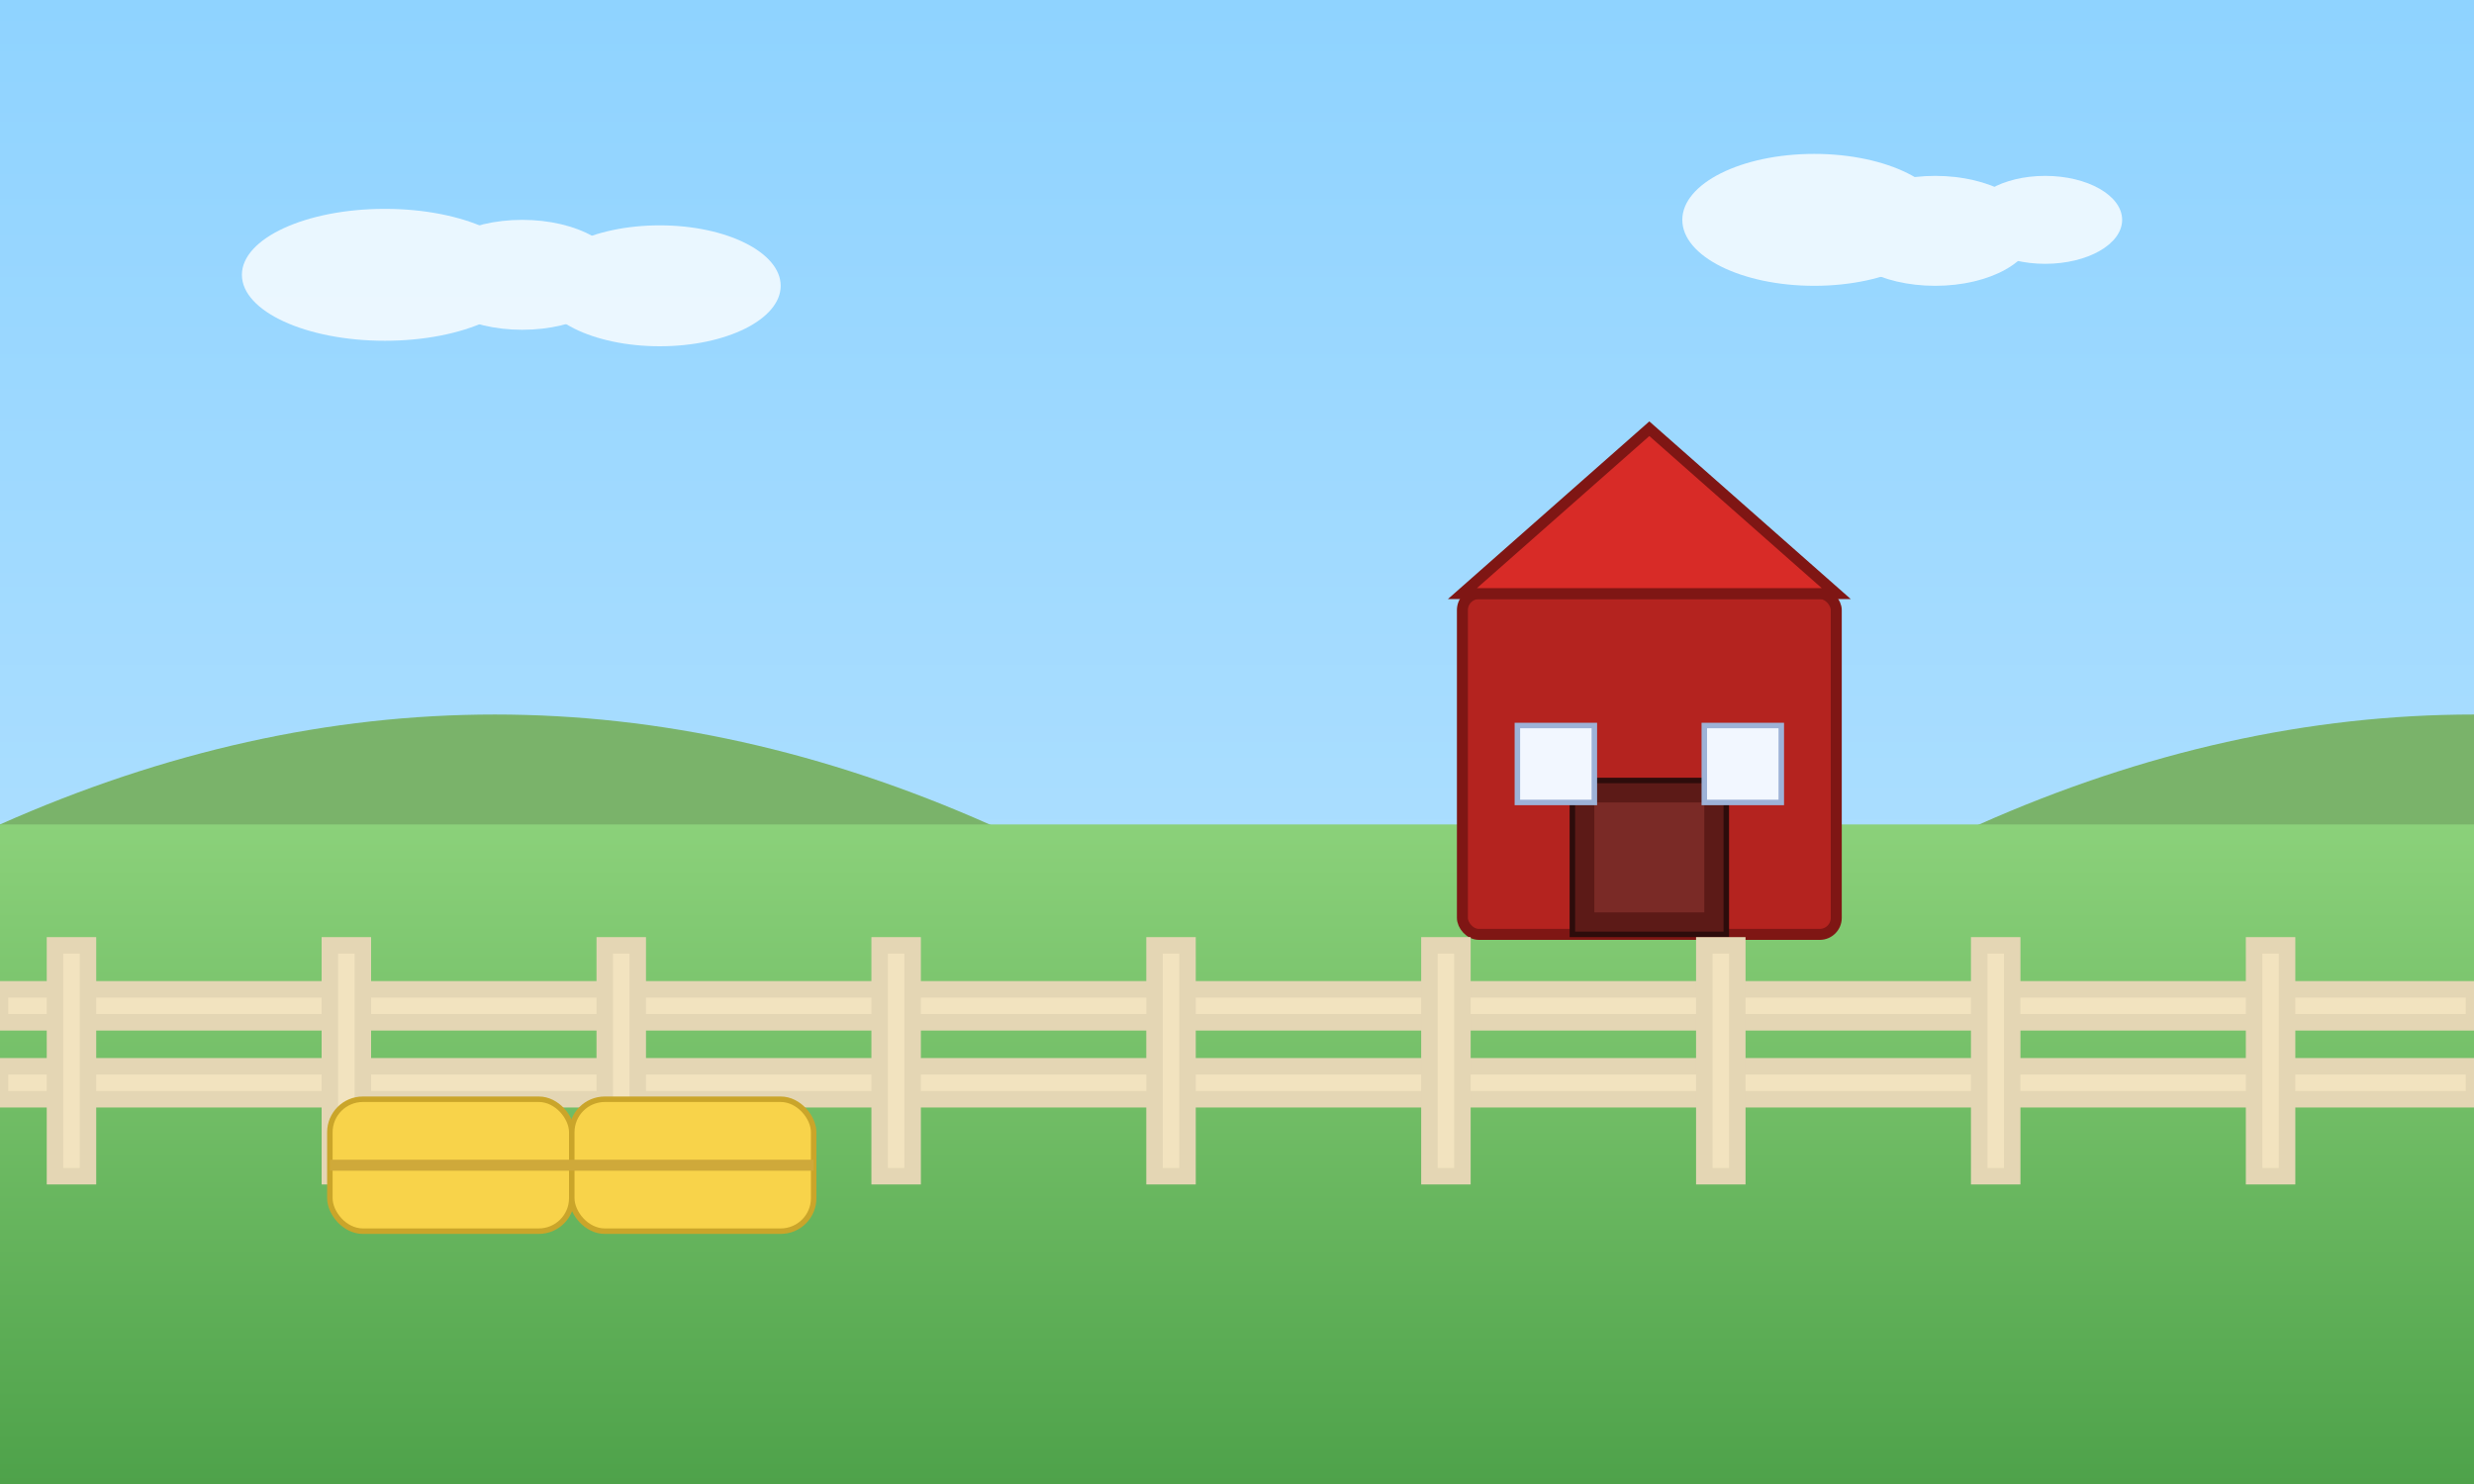 <svg xmlns="http://www.w3.org/2000/svg" viewBox="0 0 450 270">
  <rect x="0" y="0" width="450" height="270" fill="#808080" stroke="none"/>
  <defs>
    <linearGradient id="sky" x1="0" x2="0" y1="0" y2="1">
      <stop offset="0" stop-color="#8fd3ff"/>
      <stop offset="1" stop-color="#bfe6ff"/>
    </linearGradient>
    <linearGradient id="field" x1="0" x2="0" y1="0" y2="1">
      <stop offset="0" stop-color="#8bd17a"/>
      <stop offset="1" stop-color="#4ea24a"/>
    </linearGradient>
  </defs>
  <rect width="450" height="270" fill="url(#sky)"/>
  <!-- clouds -->
  <g opacity=".8" fill="#fff">
    <ellipse cx="70" cy="50" rx="26" ry="12"/>
    <ellipse cx="95" cy="50" rx="18" ry="10"/>
    <ellipse cx="120" cy="52" rx="22" ry="11"/>
    <ellipse cx="330" cy="40" rx="24" ry="12"/>
    <ellipse cx="352" cy="42" rx="18" ry="10"/>
    <ellipse cx="372" cy="40" rx="14" ry="8"/>
  </g>
  <!-- distant hills -->
  <path d="M0 150 Q 90 110 180 150 T 360 150 T 540 150 V 270 H 0 Z" fill="#7ab36a"/>
  <!-- field -->
  <rect x="0" y="150" width="450" height="120" fill="url(#field)"/>
  <!-- barn -->
  <g transform="translate(300,138)">
    <rect x="-34" y="-30" width="68" height="62" rx="3" fill="#b4231f" stroke="#7f1614" stroke-width="2"/>
    <polygon points="-34,-30 0,-60 34,-30" fill="#d82b27" stroke="#7f1614" stroke-width="2"/>
    <rect x="-14" y="4" width="28" height="28" fill="#5c1a17" stroke="#2d0c0b"/>
    <rect x="-10" y="8" width="20" height="20" fill="#7a2a26"/>
    <rect x="-24" y="-6" width="14" height="14" fill="#f2f7ff" stroke="#9db2d7"/>
    <rect x="10" y="-6" width="14" height="14" fill="#f2f7ff" stroke="#9db2d7"/>
  </g>
  <!-- fence -->
  <g transform="translate(0,180)" stroke="#e4d6b4" stroke-width="3" fill="#f2e3bf">
    <rect x="0" y="14" width="450" height="6"/>
    <rect x="0" y="0" width="450" height="6"/>
    <!-- posts -->
    <g>
      <rect x="10" y="-8" width="6" height="42"/>
      <rect x="60" y="-8" width="6" height="42"/>
      <rect x="110" y="-8" width="6" height="42"/>
      <rect x="160" y="-8" width="6" height="42"/>
      <rect x="210" y="-8" width="6" height="42"/>
      <rect x="260" y="-8" width="6" height="42"/>
      <rect x="310" y="-8" width="6" height="42"/>
      <rect x="360" y="-8" width="6" height="42"/>
      <rect x="410" y="-8" width="6" height="42"/>
    </g>
  </g>
  <!-- hay bales -->
  <g>
    <rect x="60" y="200" width="44" height="24" rx="6" fill="#f8d34a" stroke="#caa52a"/>
    <rect x="104" y="200" width="44" height="24" rx="6" fill="#f8d34a" stroke="#caa52a"/>
    <path d="M60 212h44M104 212h44" stroke="#cfa93a" stroke-width="2"/>
  </g>
</svg>